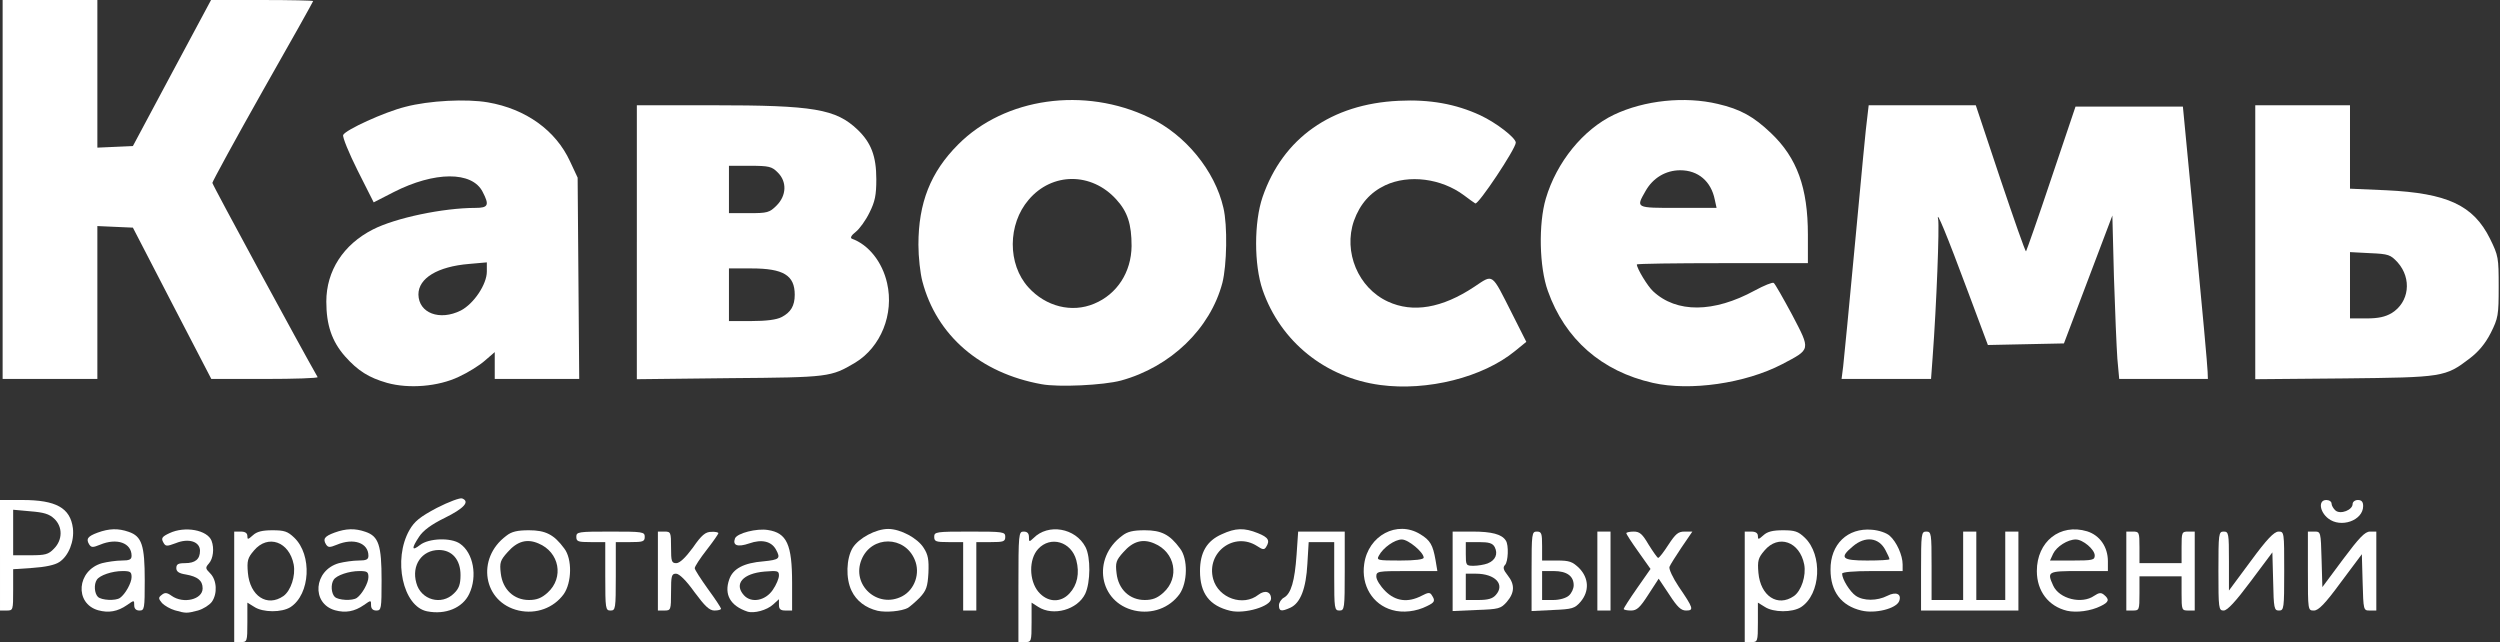 <!DOCTYPE svg PUBLIC "-//W3C//DTD SVG 20010904//EN" "http://www.w3.org/TR/2001/REC-SVG-20010904/DTD/svg10.dtd">
<svg version="1.0" xmlns="http://www.w3.org/2000/svg" width="950px" height="244px" viewBox="0 0 9500 2440" preserveAspectRatio="xMidYMid meet">
<rect x="0" y="0" width="9500" height="2440" fill="#333333" stroke="none"/>
<g id="layer101" fill="#ffffff" stroke="none">
 <path d="M890 2230 l0 -210 25 0 c17 0 25 6 25 17 0 14 2 14 21 -3 15 -14 36 -19 74 -19 45 0 58 4 83 28 69 66 61 215 -14 264 -33 21 -105 21 -138 -1 l-26 -16 0 75 c0 73 -1 75 -25 75 l-25 0 0 -210z m187 35 c28 -20 47 -77 39 -120 -17 -87 -98 -116 -151 -53 -24 28 -27 39 -23 85 8 88 73 131 135 88z"/>
 <path d="M3870 2230 c0 -203 1 -210 20 -210 14 0 20 7 20 21 0 19 1 19 17 4 56 -57 160 -39 198 34 20 39 19 134 -1 177 -29 61 -122 87 -179 50 l-25 -16 0 75 c0 73 -1 75 -25 75 l-25 0 0 -210z m194 25 c30 -32 39 -77 26 -126 -19 -71 -98 -94 -145 -43 -36 39 -35 120 1 163 34 40 84 43 118 6z"/>
 <path d="M6630 2230 l0 -210 25 0 c17 0 25 6 25 17 0 14 2 14 21 -3 15 -14 36 -19 74 -19 45 0 58 4 83 28 69 66 61 215 -14 264 -33 21 -105 21 -138 -1 l-26 -16 0 75 c0 73 -1 75 -25 75 l-25 0 0 -210z m187 35 c28 -20 47 -77 39 -120 -17 -87 -98 -116 -151 -53 -24 28 -27 39 -23 85 8 88 73 131 135 88z"/>
 <path d="M373 2319 c-91 -26 -81 -152 15 -179 20 -5 54 -10 75 -10 29 0 37 -4 37 -18 0 -49 -56 -69 -120 -42 -27 11 -33 11 -41 -1 -13 -21 -6 -31 32 -45 44 -16 78 -17 118 -3 50 17 61 51 61 184 0 108 -1 115 -20 115 -13 0 -20 -7 -20 -20 0 -20 0 -20 -27 -1 -36 25 -70 31 -110 20z m83 -47 c20 -14 44 -57 44 -79 0 -20 -5 -23 -34 -23 -40 0 -87 16 -98 33 -12 18 -9 52 4 65 13 13 67 16 84 4z"/>
 <path d="M664 2319 c-17 -5 -38 -17 -48 -27 -14 -17 -15 -21 -2 -31 12 -10 20 -10 38 3 45 32 118 14 118 -28 0 -30 -19 -45 -64 -53 -26 -4 -36 -11 -36 -24 0 -15 7 -19 33 -19 39 0 57 -15 57 -47 0 -35 -43 -49 -92 -29 -35 13 -39 13 -48 -4 -8 -15 -4 -21 24 -34 59 -28 144 -12 160 29 11 29 6 68 -10 86 -14 16 -14 19 5 38 25 25 28 77 6 108 -9 12 -32 27 -53 33 -42 11 -46 11 -88 -1z"/>
 <path d="M1273 2319 c-91 -26 -81 -152 15 -179 20 -5 54 -10 75 -10 29 0 37 -4 37 -18 0 -49 -56 -69 -120 -42 -27 11 -33 11 -41 -1 -13 -21 -6 -31 32 -45 44 -16 78 -17 118 -3 50 17 61 51 61 184 0 108 -1 115 -20 115 -13 0 -20 -7 -20 -20 0 -20 0 -20 -27 -1 -36 25 -70 31 -110 20z m83 -47 c20 -14 44 -57 44 -79 0 -20 -5 -23 -34 -23 -40 0 -87 16 -98 33 -12 18 -9 52 4 65 13 13 67 16 84 4z"/>
 <path d="M1623 2323 c-92 -18 -131 -197 -67 -309 19 -33 40 -50 104 -84 45 -23 88 -39 96 -36 31 12 7 38 -66 74 -51 25 -82 48 -97 71 -30 45 -29 57 3 32 33 -26 118 -29 152 -5 51 35 67 124 35 191 -25 53 -90 80 -160 66z m102 -68 c19 -18 25 -35 25 -70 0 -58 -32 -95 -82 -95 -65 0 -105 58 -86 125 17 65 96 87 143 40z"/>
 <path d="M1971 2320 c-135 -31 -163 -198 -47 -284 20 -16 42 -21 86 -21 63 0 95 16 134 69 31 40 29 130 -2 174 -38 52 -104 77 -171 62z m110 -68 c63 -57 45 -154 -35 -187 -44 -19 -81 -8 -117 33 -28 31 -31 40 -26 81 7 61 50 101 107 101 29 0 48 -7 71 -28z"/>
 <path d="M2840 2324 c-65 -22 -89 -65 -69 -122 14 -41 55 -63 131 -69 60 -6 65 -11 47 -44 -17 -32 -54 -41 -102 -24 -44 15 -64 8 -54 -19 8 -20 83 -39 125 -32 72 11 92 55 92 201 l0 105 -25 0 c-19 0 -25 -5 -25 -22 l0 -21 -22 20 c-24 22 -73 35 -98 27z m97 -83 c13 -19 23 -43 23 -54 0 -18 -5 -19 -55 -15 -82 7 -117 47 -78 90 28 31 82 21 110 -21z"/>
 <path d="M3335 2321 c-46 -11 -81 -38 -99 -76 -23 -47 -20 -123 4 -163 23 -37 88 -72 135 -72 47 0 112 35 135 72 17 26 20 45 18 95 -3 53 -8 67 -33 94 -17 17 -37 34 -45 39 -25 13 -83 18 -115 11z m93 -55 c48 -25 70 -88 48 -139 -38 -92 -164 -93 -202 -1 -40 97 61 188 154 140z"/>
 <path d="M4311 2320 c-135 -31 -163 -198 -47 -284 20 -16 42 -21 86 -21 63 0 95 16 134 69 31 40 29 130 -2 174 -38 52 -104 77 -171 62z m110 -68 c63 -57 45 -154 -35 -187 -44 -19 -81 -8 -117 33 -28 31 -31 40 -26 81 7 61 50 101 107 101 29 0 48 -7 71 -28z"/>
 <path d="M4675 2321 c-79 -19 -115 -66 -115 -151 0 -71 26 -115 83 -140 52 -24 85 -25 137 -4 40 16 47 28 31 53 -7 11 -13 10 -34 -4 -87 -56 -194 24 -167 125 20 73 114 106 172 60 25 -19 48 -12 48 15 0 29 -100 59 -155 46z"/>
 <path d="M5290 2318 c-74 -21 -118 -93 -106 -175 15 -108 125 -167 213 -113 38 23 48 41 58 98 l7 42 -116 0 c-111 0 -116 1 -116 21 0 12 15 36 34 55 39 39 86 45 138 18 25 -13 32 -14 39 -2 14 21 11 27 -18 41 -41 21 -93 27 -133 15z m120 -199 c0 -20 -58 -69 -83 -69 -27 0 -71 31 -87 61 -10 18 -6 19 80 19 58 0 90 -4 90 -11z"/>
 <path d="M7073 2320 c-76 -18 -117 -72 -117 -155 -1 -97 65 -160 157 -152 27 2 56 12 68 23 26 23 49 74 49 109 l0 25 -115 0 c-74 0 -115 4 -115 10 0 21 30 69 52 84 29 20 81 20 120 0 33 -17 55 -7 45 20 -11 29 -92 49 -144 36z m107 -195 c0 -4 -7 -19 -15 -34 -25 -49 -77 -55 -124 -15 -53 44 -42 54 54 54 47 0 85 -2 85 -5z"/>
 <path d="M7855 2321 c-71 -17 -115 -75 -115 -151 0 -112 88 -182 191 -151 48 15 79 59 79 114 l0 37 -110 0 c-119 0 -122 2 -98 55 23 51 109 72 156 39 18 -12 26 -13 37 -4 22 18 19 28 -12 43 -38 19 -92 26 -128 18z m105 -210 c0 -23 -45 -61 -72 -61 -31 0 -73 27 -86 54 l-12 26 85 0 c77 0 85 -2 85 -19z"/>
 <path d="M0 2110 l0 -210 85 0 c128 0 182 30 192 107 6 49 -16 106 -52 129 -16 11 -54 19 -101 22 l-74 5 0 78 c0 78 0 79 -25 79 l-25 0 0 -210z m205 -25 c33 -33 34 -83 1 -114 -19 -18 -40 -24 -90 -28 l-66 -6 0 87 0 86 65 0 c57 0 69 -3 90 -25z"/>
 <path d="M2300 2190 l0 -130 -55 0 c-48 0 -55 -2 -55 -20 0 -19 7 -20 130 -20 123 0 130 1 130 20 0 18 -7 20 -55 20 l-55 0 0 130 c0 123 -1 130 -20 130 -19 0 -20 -7 -20 -130z"/>
 <path d="M2500 2170 l0 -150 25 0 c24 0 25 3 25 60 0 53 2 60 20 60 13 0 35 -21 63 -59 33 -48 48 -60 70 -60 15 -1 27 2 27 5 0 3 -20 32 -45 64 -25 32 -45 63 -45 69 0 6 23 41 50 79 28 38 50 72 50 75 0 4 -11 7 -25 7 -19 0 -36 -16 -76 -70 -32 -45 -58 -70 -70 -70 -17 0 -19 8 -19 70 0 68 -1 70 -25 70 l-25 0 0 -150z"/>
 <path d="M3660 2190 l0 -130 -55 0 c-48 0 -55 -2 -55 -20 0 -19 7 -20 135 -20 128 0 135 1 135 20 0 18 -7 20 -55 20 l-55 0 0 130 0 130 -25 0 -25 0 0 -130z"/>
 <path d="M4860 2300 c0 -10 9 -24 19 -29 27 -15 41 -63 48 -163 l6 -88 88 0 89 0 0 150 c0 143 -1 150 -20 150 -19 0 -20 -7 -20 -130 l0 -130 -49 0 -48 0 -5 83 c-5 93 -26 148 -64 166 -35 16 -44 14 -44 -9z"/>
 <path d="M5520 2171 l0 -151 76 0 c72 0 111 10 126 34 12 17 9 81 -3 93 -9 9 -6 19 10 39 28 35 27 66 -3 101 -23 26 -30 28 -115 31 l-91 4 0 -151z m164 90 c36 -40 -2 -81 -76 -81 l-38 0 0 50 0 50 48 0 c36 0 54 -5 66 -19z m-31 -120 c30 -12 40 -36 27 -62 -8 -15 -22 -19 -60 -19 l-50 0 0 45 c0 43 1 45 29 45 16 0 41 -4 54 -9z"/>
 <path d="M5820 2171 c0 -144 1 -151 20 -151 18 0 20 7 20 55 l0 55 56 0 c48 0 59 4 85 29 37 38 39 88 5 128 -22 25 -31 28 -105 31 l-81 4 0 -151z m142 92 c10 -9 18 -26 18 -39 0 -35 -26 -54 -76 -54 l-44 0 0 55 0 55 42 0 c24 0 49 -7 60 -17z"/>
 <path d="M6070 2170 l0 -150 25 0 25 0 0 150 0 150 -25 0 -25 0 0 -150z"/>
 <path d="M6170 2314 c0 -3 23 -39 51 -79 l51 -73 -46 -65 c-25 -35 -46 -67 -46 -71 0 -3 13 -6 28 -6 23 0 33 9 57 50 17 27 33 50 36 50 4 0 21 -22 39 -50 27 -41 37 -50 61 -50 l30 0 -41 60 c-22 33 -43 66 -46 74 -3 8 13 42 35 75 56 82 59 91 28 91 -19 0 -33 -13 -64 -61 l-40 -60 -39 60 c-32 50 -44 61 -66 61 -16 0 -28 -3 -28 -6z"/>
 <path d="M7300 2170 c0 -143 1 -150 20 -150 19 0 20 7 20 130 l0 130 60 0 60 0 0 -130 0 -130 25 0 25 0 0 130 0 130 55 0 55 0 0 -130 0 -130 25 0 25 0 0 150 0 150 -185 0 -185 0 0 -150z"/>
 <path d="M8080 2170 l0 -150 25 0 c24 0 25 3 25 60 l0 60 80 0 80 0 0 -60 c0 -57 1 -60 25 -60 l25 0 0 150 0 150 -25 0 c-24 0 -25 -2 -25 -65 l0 -65 -80 0 -80 0 0 65 c0 63 -1 65 -25 65 l-25 0 0 -150z"/>
 <path d="M8430 2170 c0 -143 1 -150 20 -150 19 0 20 7 20 112 l0 112 83 -112 c61 -83 88 -111 105 -112 22 0 22 1 22 150 0 143 -1 150 -20 150 -18 0 -20 -8 -22 -110 l-3 -111 -83 111 c-56 75 -88 110 -102 110 -19 0 -20 -7 -20 -150z"/>
 <path d="M8770 2170 l0 -150 25 0 c24 0 24 1 27 106 l3 105 78 -105 c62 -83 84 -106 103 -106 l24 0 0 150 0 150 -25 0 c-24 0 -24 -1 -27 -107 l-3 -107 -80 107 c-60 82 -85 107 -102 107 -23 0 -23 0 -23 -150z"/>
 <path d="M8847 1970 c-33 -26 -38 -70 -7 -70 11 0 20 6 20 14 0 7 7 19 15 26 19 16 65 -2 65 -25 0 -8 9 -15 20 -15 14 0 20 7 20 23 0 55 -85 85 -133 47z"/>
 <path d="M1471 1455 c-70 -20 -111 -46 -160 -101 -50 -57 -71 -119 -71 -208 0 -117 65 -217 177 -274 86 -44 267 -82 390 -82 49 0 53 -11 27 -61 -40 -79 -183 -78 -338 1 l-76 39 -61 -121 c-33 -66 -58 -127 -55 -135 8 -19 156 -87 236 -107 91 -24 233 -31 314 -17 145 25 258 107 312 224 l29 62 3 383 3 382 -161 0 -160 0 0 -51 0 -51 -37 32 c-20 18 -65 46 -100 62 -78 37 -189 46 -272 23z m280 -275 c50 -26 99 -100 99 -148 l0 -35 -68 6 c-119 10 -192 54 -192 116 1 71 81 101 161 61z"/>
 <path d="M3958 1460 c-233 -42 -399 -185 -453 -391 -8 -30 -15 -92 -15 -139 0 -159 46 -276 151 -381 177 -178 480 -221 727 -102 136 64 249 202 281 343 16 67 13 218 -4 285 -46 174 -196 319 -385 371 -67 18 -238 26 -302 14z m200 -306 c87 -36 141 -120 142 -219 0 -83 -15 -130 -58 -177 -94 -104 -244 -104 -333 1 -80 93 -81 245 -1 333 66 73 165 98 250 62z"/>
 <path d="M5245 1463 c-209 -28 -379 -165 -447 -361 -33 -96 -33 -258 0 -354 77 -223 261 -353 517 -365 118 -6 217 12 310 55 62 29 135 86 135 104 0 23 -143 238 -154 231 -6 -4 -25 -17 -43 -31 -86 -64 -209 -80 -299 -38 -57 27 -96 71 -119 135 -41 118 16 255 129 307 95 44 206 25 328 -56 74 -49 64 -56 144 102 l54 107 -43 35 c-122 100 -333 153 -512 129z"/>
 <path d="M6281 1455 c-195 -44 -334 -166 -399 -349 -33 -91 -36 -256 -8 -351 41 -139 142 -263 259 -319 116 -55 269 -71 395 -41 86 20 136 48 202 111 99 94 140 208 140 386 l0 108 -325 0 c-179 0 -325 2 -325 5 0 15 41 83 62 102 89 83 230 82 386 -3 35 -19 67 -32 72 -29 5 3 36 58 70 121 71 136 72 130 -38 188 -140 73 -350 103 -491 71z m235 -697 c-14 -69 -63 -111 -131 -111 -55 0 -104 29 -132 79 -37 65 -39 64 123 64 l147 0 -7 -32z"/>
 <path d="M10 720 l0 -720 180 0 180 0 0 280 0 281 68 -3 67 -3 148 -277 149 -278 194 0 c107 0 194 2 194 4 0 2 -86 156 -192 342 -105 186 -191 344 -191 349 0 7 339 632 400 738 2 4 -88 7 -200 7 l-204 0 -149 -287 -149 -288 -68 -3 -67 -3 0 291 0 290 -180 0 -180 0 0 -720z"/>
 <path d="M2420 920 l0 -520 288 0 c385 0 468 14 551 93 51 49 71 100 71 188 0 61 -5 85 -26 127 -14 29 -38 62 -52 73 -17 13 -22 23 -15 26 64 23 116 89 134 169 27 118 -24 243 -121 302 -93 55 -98 56 -477 59 l-353 4 0 -521z m550 285 c35 -18 50 -43 50 -85 0 -74 -43 -100 -165 -100 l-85 0 0 100 0 100 85 0 c57 0 96 -5 115 -15z m-19 -424 c38 -38 40 -91 4 -126 -22 -22 -32 -25 -105 -25 l-80 0 0 90 0 90 76 0 c70 0 78 -2 105 -29z"/>
 <path d="M7004 1393 c3 -27 24 -241 46 -478 22 -236 42 -449 46 -472 l5 -43 204 0 203 0 93 279 c52 154 95 278 98 276 2 -3 46 -127 96 -277 l92 -273 204 0 204 0 47 490 c26 270 47 502 47 518 l1 27 -169 0 -168 0 -7 -77 c-3 -43 -9 -183 -13 -311 l-6 -233 -92 243 -92 243 -145 3 -144 3 -74 -198 c-83 -223 -124 -322 -115 -279 5 26 -6 322 -21 524 l-6 82 -170 0 -170 0 6 -47z"/>
 <path d="M8570 921 l0 -521 180 0 180 0 0 158 0 159 138 6 c232 11 331 57 394 184 32 65 33 72 33 183 0 108 -2 119 -30 175 -21 41 -46 71 -80 97 -93 71 -101 72 -477 76 l-338 3 0 -520z m518 269 c67 -41 78 -131 23 -193 -27 -29 -34 -32 -105 -35 l-76 -4 0 126 0 126 63 0 c45 0 71 -6 95 -20z"/>
 </g>

</svg>